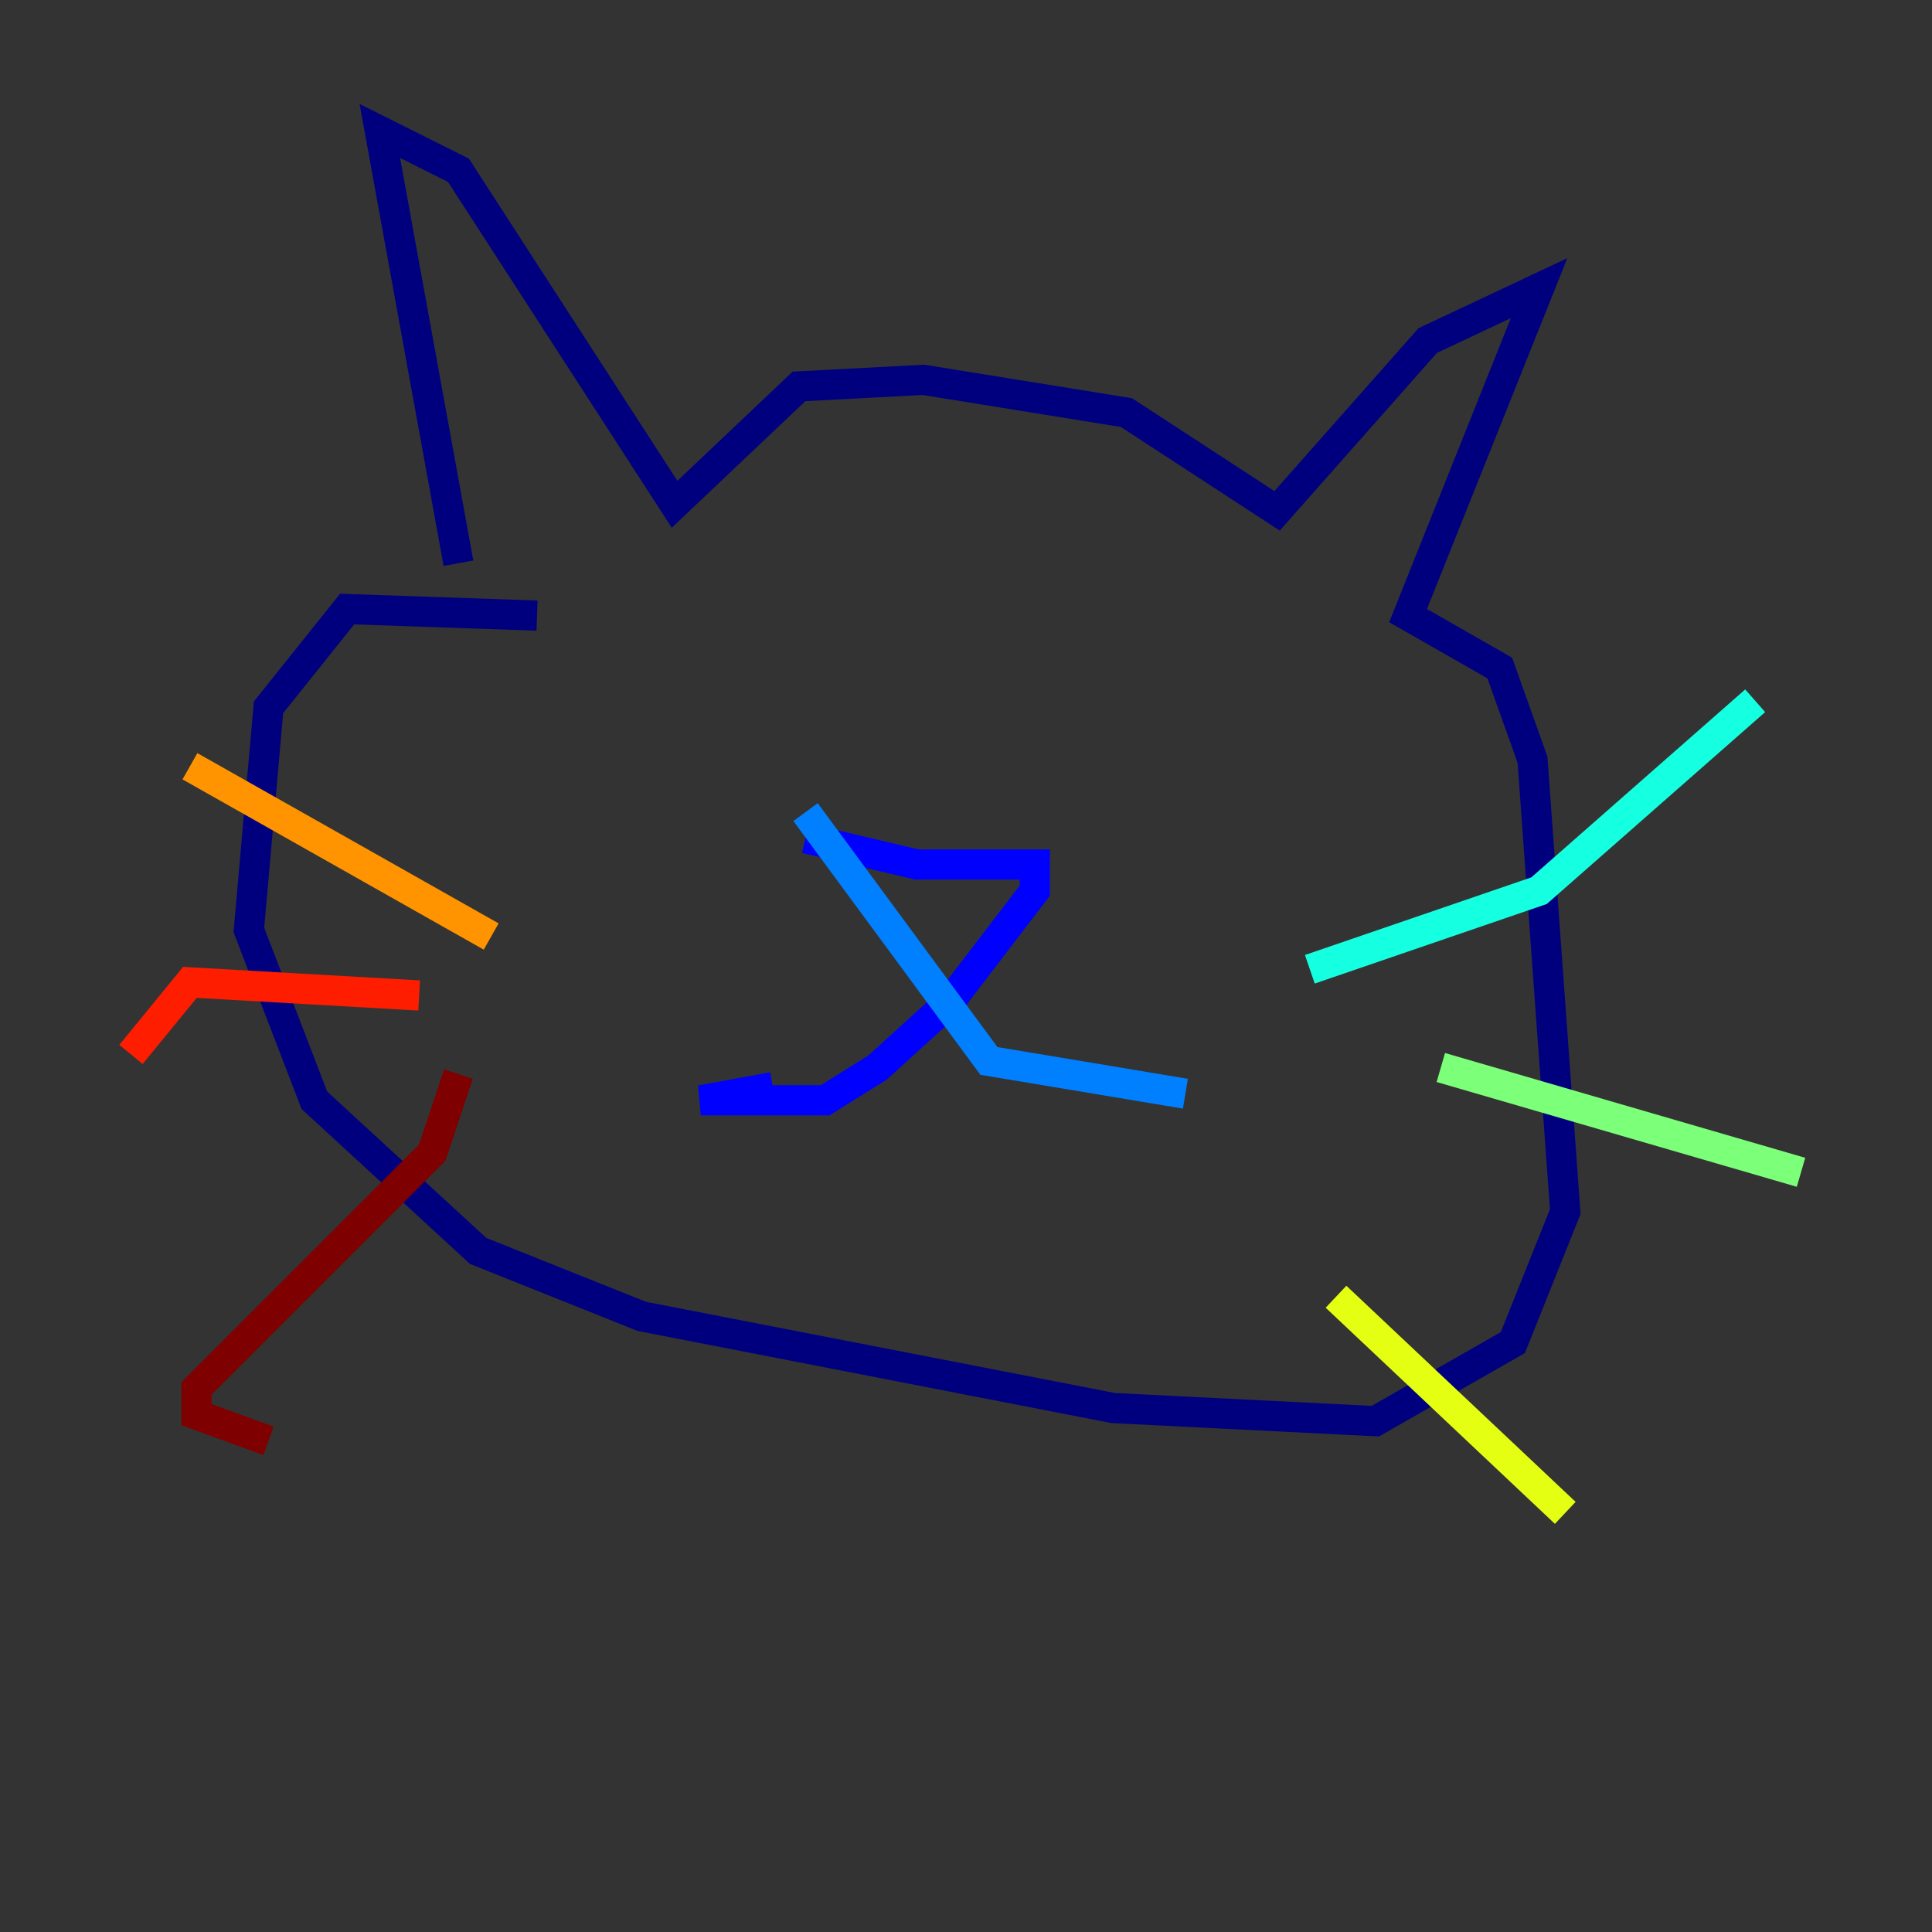<?xml version="1.0" encoding="utf-8" ?>
<svg baseProfile="tiny" height="128" version="1.2" viewBox="0,0,128,128" width="128" xmlns="http://www.w3.org/2000/svg" xmlns:ev="http://www.w3.org/2001/xml-events" xmlns:xlink="http://www.w3.org/1999/xlink"><rect x="0" y="0" width="128" height="128" fill="#333333" stroke="none"/><defs /><polyline fill="none" points="30.373,37.315 25.166,8.678 30.373,11.281 44.691,33.41 52.936,25.6 61.18,25.166 74.63,27.336 84.61,33.844 94.59,22.563 101.966,19.091 93.288,40.786 99.363,44.258 101.532,50.332 103.702,80.271 100.231,88.949 91.119,94.156 73.763,93.288 42.522,87.214 31.675,82.875 20.827,72.895 16.488,61.614 17.79,46.861 22.997,40.352 35.58,40.786" stroke="#00007f" stroke-width="2" /><polyline fill="none" points="53.37,55.539 60.746,57.275 68.556,57.275 68.556,59.01 62.915,66.386 58.142,70.725 54.671,72.895 46.427,72.895 51.2,72.027" stroke="#0000ff" stroke-width="2" /><polyline fill="none" points="53.37,53.803 65.519,70.291 78.536,72.461" stroke="#0080ff" stroke-width="2" /><polyline fill="none" points="86.78,64.217 101.966,59.01 116.285,46.427" stroke="#15ffe1" stroke-width="2" /><polyline fill="none" points="95.458,70.725 119.322,77.668" stroke="#7cff79" stroke-width="2" /><polyline fill="none" points="88.515,85.912 103.702,100.231" stroke="#e4ff12" stroke-width="2" /><polyline fill="none" points="32.542,62.047 12.583,50.766" stroke="#ff9400" stroke-width="2" /><polyline fill="none" points="27.77,65.953 12.583,65.085 8.678,69.858" stroke="#ff1d00" stroke-width="2" /><polyline fill="none" points="30.373,71.159 28.637,76.366 13.017,91.986 13.017,93.722 17.79,95.458" stroke="#7f0000" stroke-width="2" /></svg>